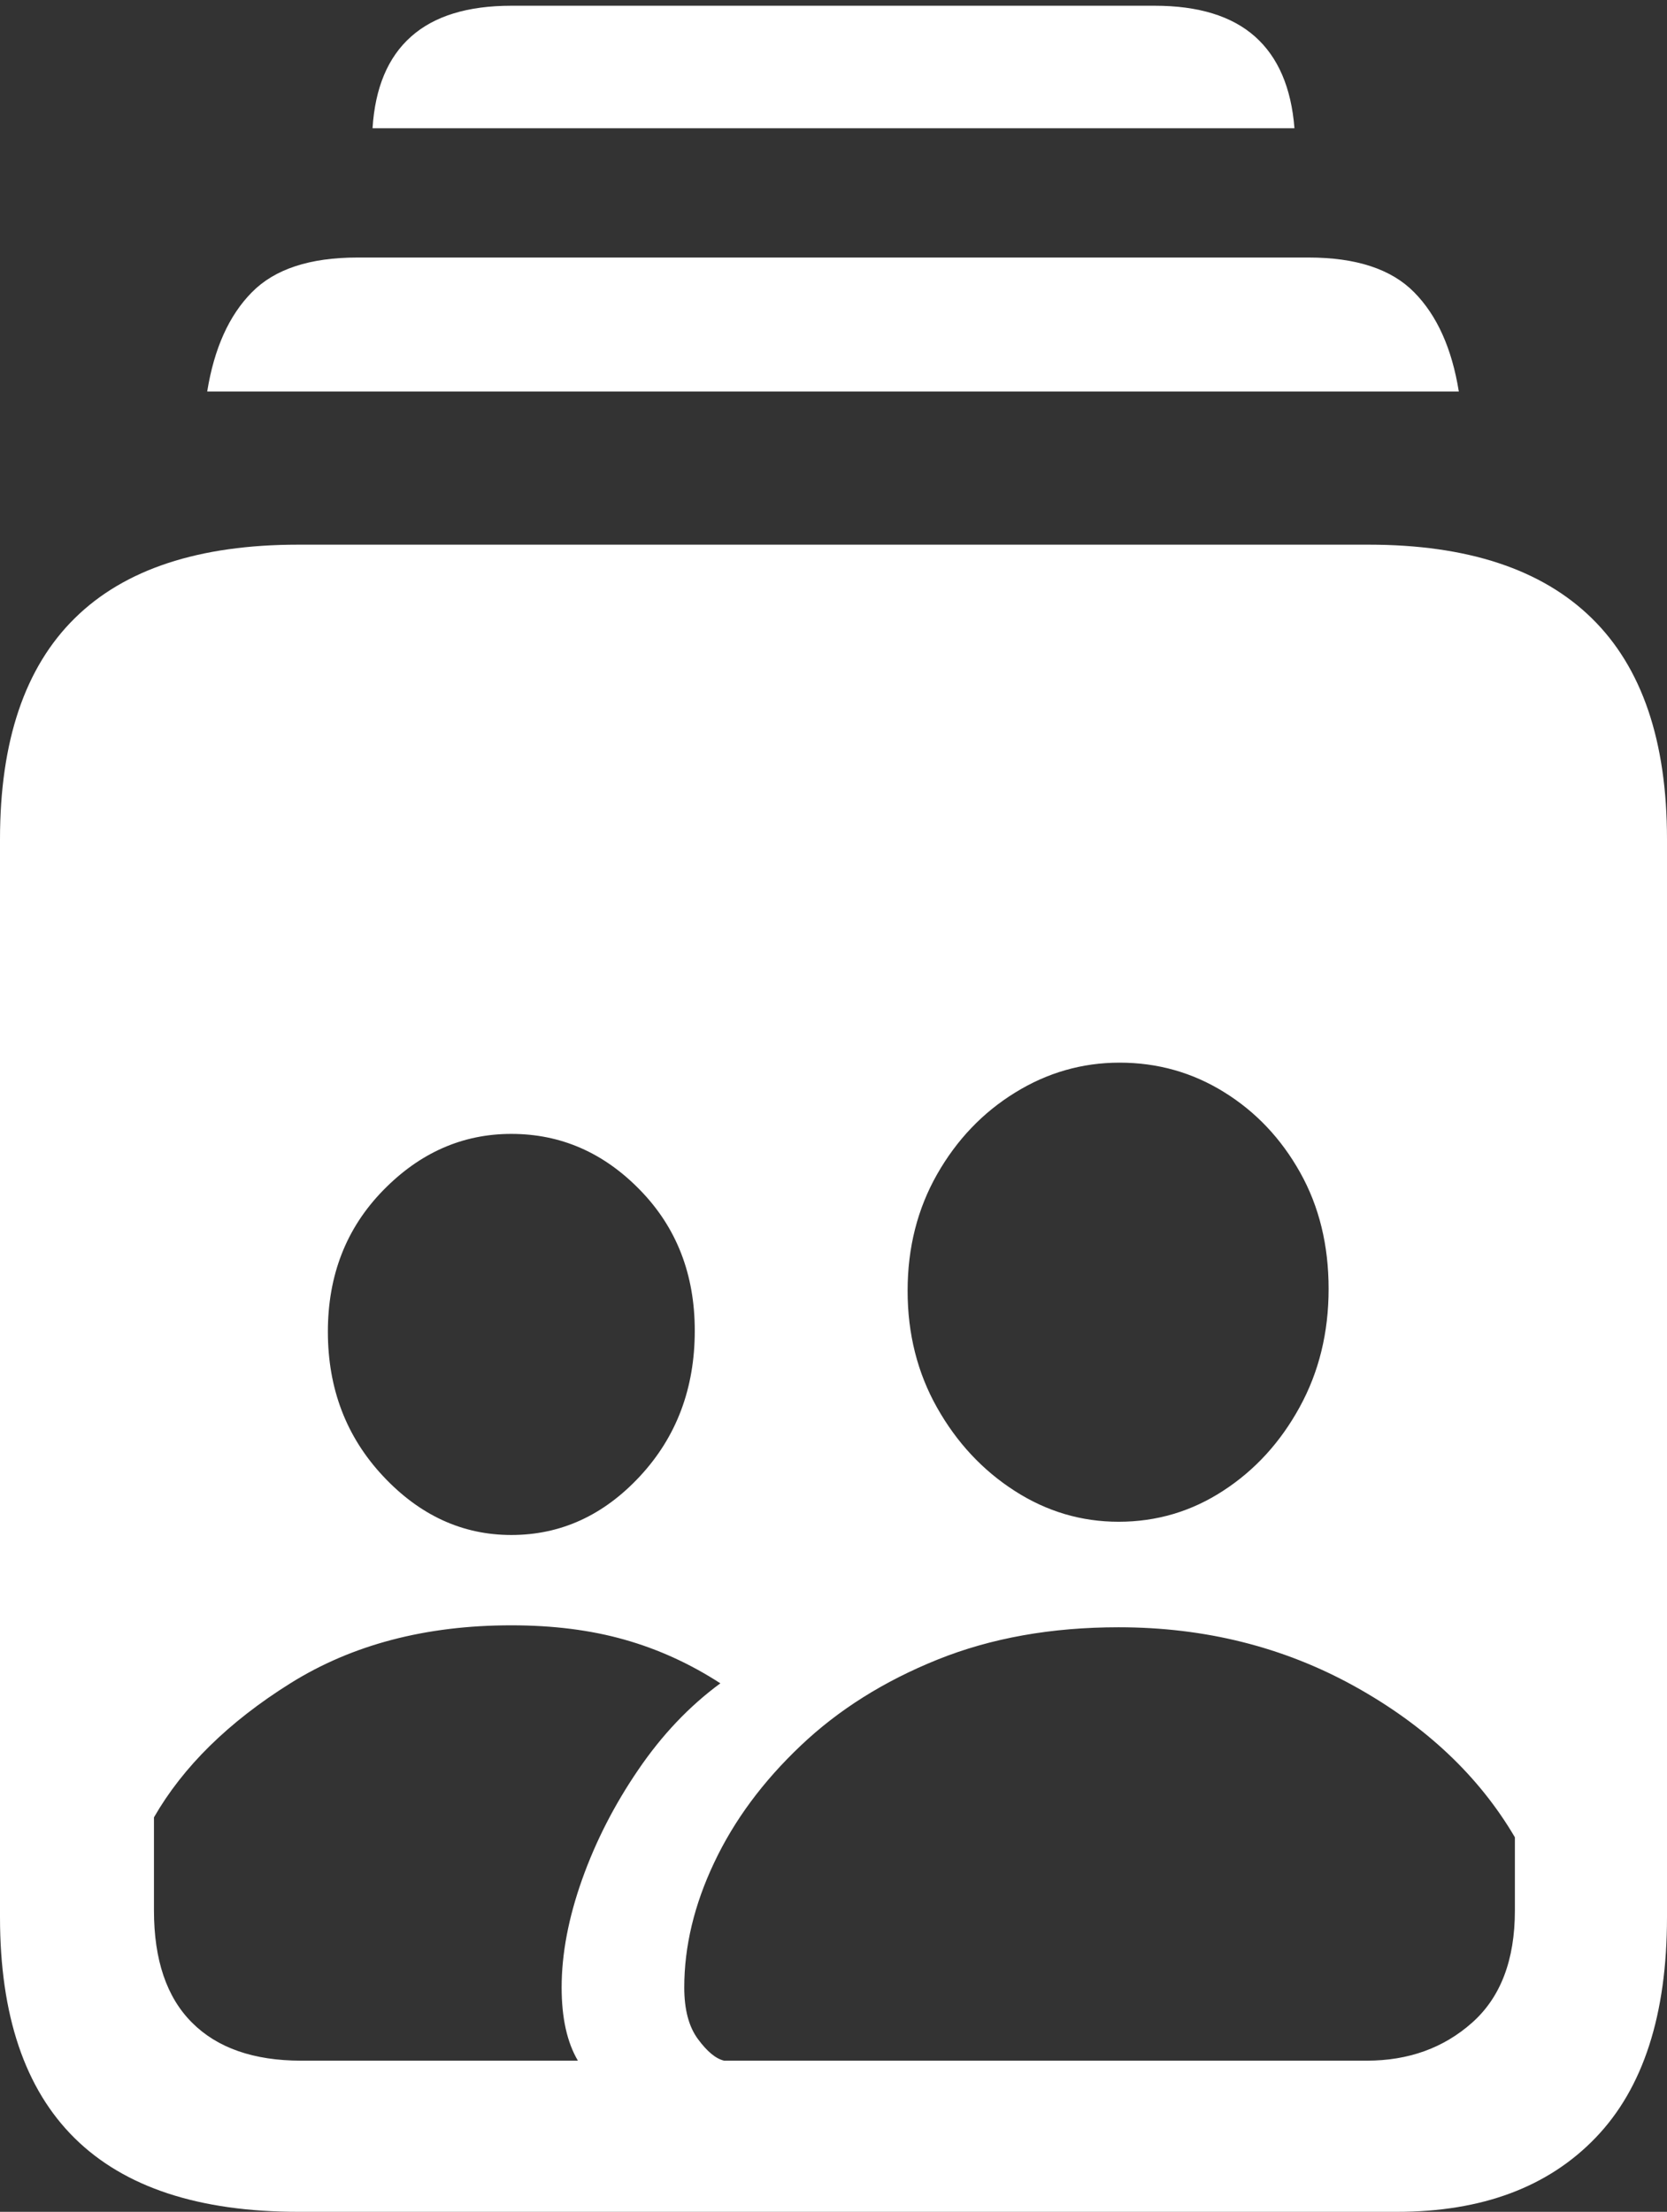 <?xml version="1.0" encoding="UTF-8"?>
<!--Generator: Apple Native CoreSVG 175.5-->
<!DOCTYPE svg
PUBLIC "-//W3C//DTD SVG 1.1//EN"
       "http://www.w3.org/Graphics/SVG/1.1/DTD/svg11.dtd">
<svg version="1.1" xmlns="http://www.w3.org/2000/svg" xmlns:xlink="http://www.w3.org/1999/xlink" width="17.129" height="22.725">
 <rect width="100%" height="100%" fill="#333333" stroke="none"/>
 <g>
  <rect height="22.725" opacity="0" width="17.129" x="0" y="0"/>
  <path d="M3.066 22.725L14.355 22.725Q15.664 22.725 16.396 21.963Q17.129 21.201 17.129 19.697L17.129 8.623Q17.129 7.109 16.357 6.353Q15.586 5.596 14.062 5.596L3.066 5.596Q1.533 5.596 0.767 6.353Q0 7.109 0 8.623L0 19.697Q0 21.211 0.767 21.968Q1.533 22.725 3.066 22.725ZM2.129 4.023L14.99 4.023Q14.883 3.359 14.531 3.003Q14.18 2.646 13.447 2.646L3.672 2.646Q2.939 2.646 2.588 3.003Q2.236 3.359 2.129 4.023ZM3.828 1.318L13.301 1.318Q13.252 0.693 12.896 0.376Q12.539 0.059 11.865 0.059L5.254 0.059Q4.58 0.059 4.224 0.376Q3.867 0.693 3.828 1.318ZM7.441 21.172Q7.314 21.143 7.173 20.952Q7.031 20.762 7.031 20.42Q7.031 19.785 7.339 19.136Q7.646 18.486 8.228 17.935Q8.809 17.383 9.634 17.051Q10.459 16.719 11.494 16.719Q12.822 16.719 13.916 17.324Q15.01 17.93 15.566 18.877L15.566 19.629Q15.566 20.391 15.127 20.781Q14.688 21.172 14.043 21.172ZM11.494 15.635Q10.918 15.635 10.425 15.317Q9.932 15 9.629 14.463Q9.326 13.926 9.326 13.262Q9.326 12.598 9.629 12.065Q9.932 11.533 10.43 11.226Q10.928 10.918 11.504 10.918Q12.09 10.918 12.578 11.221Q13.066 11.523 13.359 12.046Q13.652 12.568 13.652 13.242Q13.652 13.916 13.354 14.458Q13.057 15 12.568 15.317Q12.08 15.635 11.494 15.635ZM3.096 21.172Q2.363 21.172 1.973 20.781Q1.582 20.391 1.582 19.629L1.582 18.672Q2.031 17.891 2.983 17.295Q3.936 16.699 5.254 16.699Q5.898 16.699 6.416 16.846Q6.934 16.992 7.402 17.295Q6.924 17.646 6.558 18.184Q6.191 18.721 5.981 19.311Q5.771 19.902 5.771 20.42Q5.771 20.889 5.938 21.172ZM5.254 15.771Q4.502 15.771 3.936 15.166Q3.369 14.56 3.369 13.682Q3.369 12.812 3.936 12.231Q4.502 11.65 5.254 11.65Q6.016 11.65 6.577 12.227Q7.139 12.803 7.139 13.672Q7.139 14.56 6.577 15.166Q6.016 15.771 5.254 15.771Z" fill="#ffffff"/>
 </g>
</svg>

